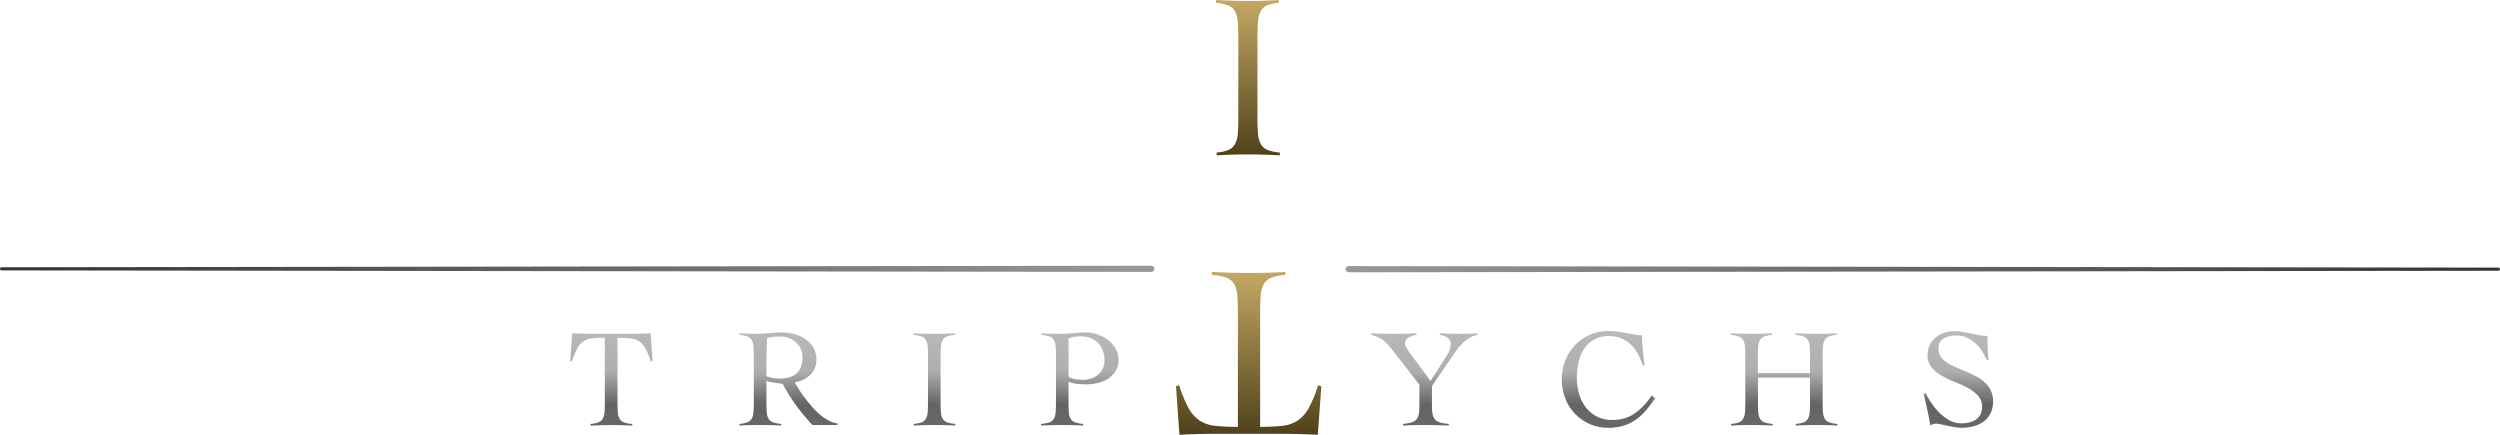 <svg xmlns="http://www.w3.org/2000/svg" xmlns:xlink="http://www.w3.org/1999/xlink" viewBox="74.369 361.8 1772.191 308.2"><defs><style>.cls-1{fill:url(#New_Gradient_Swatch_4);}.cls-2{fill:url(#linear-gradient);}.cls-3{fill:url(#New_Gradient_Swatch_3);}.cls-4{fill:url(#New_Gradient_Swatch_3-2);}.cls-5{fill:url(#New_Gradient_Swatch_4-2);}</style><linearGradient id="New_Gradient_Swatch_4" x1="1028.21" y1="552.62" x2="1846.56" y2="552.62" gradientUnits="userSpaceOnUse"><stop offset="0" stop-color="#999"/><stop offset="1" stop-color="#333"/></linearGradient><linearGradient id="linear-gradient" x1="982.91" y1="596.46" x2="982.91" y2="665.06" gradientUnits="userSpaceOnUse"><stop offset="0" stop-color="#b8b9bb"/><stop offset="0.42" stop-color="#adaeaf"/><stop offset="0.76" stop-color="#636465"/><stop offset="1" stop-color="#676869"/></linearGradient><linearGradient id="New_Gradient_Swatch_3" x1="-24.3" y1="7873.57" x2="-24.3" y2="7758.12" gradientTransform="translate(935.19 8428.12) rotate(180)" gradientUnits="userSpaceOnUse"><stop offset="0" stop-color="#c3a964"/><stop offset="1" stop-color="#50411a"/></linearGradient><linearGradient id="New_Gradient_Swatch_3-2" x1="959" y1="361.79" x2="959" y2="471.94" gradientTransform="matrix(1, 0, 0, 1, 0, 0)" xlink:href="#New_Gradient_Swatch_3"/><linearGradient id="New_Gradient_Swatch_4-2" x1="1312.33" y1="6424.37" x2="2130.68" y2="6424.37" gradientTransform="translate(2205.01 6976.75) rotate(180)" xlink:href="#New_Gradient_Swatch_4"/></defs><g id="Layer_3" data-name="Layer 3"><path class="cls-1" d="M1843.93,553.72l-813.09,1.1a2.44,2.44,0,0,1-2.63-2.2h0a2.44,2.44,0,0,1,2.63-2.2l813.09,1.1c1.45,0,2.63-.12,2.63,1.1h0C1846.56,553.83,1845.38,553.72,1843.93,553.72Z"/><path class="cls-2" d="M493,662.28a20,20,0,0,0,5.57-1.09,6.12,6.12,0,0,0,3-2.49,10.26,10.26,0,0,0,1.29-4.42c.16-1.83.25-4.13.25-6.91V601.23a79.41,79.41,0,0,0-8.8.4,12.88,12.88,0,0,0-10.64,7.06,49.07,49.07,0,0,0-3.83,9.24l-1.29-.39L480,598.05q4.17.19,8.25.29t8.25.1h23.37q4,0,7.86-.1t7.85-.29l1.39,19.49-1.29.39a49.07,49.07,0,0,0-3.83-9.24,14.07,14.07,0,0,0-4.52-5,14.34,14.34,0,0,0-6.22-2,83.31,83.31,0,0,0-9-.4v46.14q0,4.17.24,6.91a10.13,10.13,0,0,0,1.3,4.42,6.05,6.05,0,0,0,3.13,2.49,21.73,21.73,0,0,0,5.77,1.09v1.19q-3.78-.19-7.56-.29t-7.56-.1q-3.68,0-7.26.1t-7.16.29Z"/><path class="cls-2" d="M668.1,663.08H650.2A174.7,174.7,0,0,1,638.62,649a113.7,113.7,0,0,1-9.5-15.27,19.35,19.35,0,0,1-2.54-.2c-1-.13-2.08-.28-3.18-.44s-2.15-.37-3.18-.6-1.87-.45-2.53-.65v15.52q0,4.17.24,6.91a10.13,10.13,0,0,0,1.3,4.42,6.05,6.05,0,0,0,3.13,2.49,21.73,21.73,0,0,0,5.77,1.09v1.19q-3.78-.19-7.56-.29t-7.56-.1q-3.68,0-7.26.1t-7.16.29v-1.19a20,20,0,0,0,5.57-1.09,6.05,6.05,0,0,0,3-2.49,10.13,10.13,0,0,0,1.3-4.42c.16-1.83.25-4.13.25-6.91V614.15c0-2.78-.09-5.08-.25-6.91a10.13,10.13,0,0,0-1.3-4.42,6.05,6.05,0,0,0-3-2.49,20,20,0,0,0-5.57-1.09v-1.19c2.12.13,4.25.23,6.37.29s4.24.1,6.36.1q1.39,0,3.48-.15c1.39-.09,2.87-.21,4.43-.34s3.13-.25,4.72-.35,3-.15,4.28-.15a36.83,36.83,0,0,1,8.75,1.09,25.23,25.23,0,0,1,8,3.48,19.77,19.77,0,0,1,5.87,6.07,16.27,16.27,0,0,1,2.28,8.75,14.48,14.48,0,0,1-1.24,6.16,15.35,15.35,0,0,1-3.33,4.68,17.77,17.77,0,0,1-4.92,3.28,26.53,26.53,0,0,1-5.92,1.89q1.4,2.39,3.28,5.37t4.23,6.06q2.33,3.09,5,6.12a48.63,48.63,0,0,0,5.57,5.47,35.56,35.56,0,0,0,6,4.07,16.52,16.52,0,0,0,6.27,1.94Zm-50.41-34.61a25.84,25.84,0,0,0,9.24,1.69q7.76,0,12-3.58T643.24,615A13.7,13.7,0,0,0,642,609a14.24,14.24,0,0,0-3.43-4.57,15.63,15.63,0,0,0-5-3,16.84,16.84,0,0,0-5.91-1.05c-1.66,0-3.28.07-4.87.2a22,22,0,0,0-4.68.9q-.2,4.77-.3,9.64t-.09,10.54Z"/><path class="cls-2" d="M722.09,662.28a20.12,20.12,0,0,0,5.57-1.09,6.1,6.1,0,0,0,3-2.49,10,10,0,0,0,1.29-4.42q.25-2.74.25-6.91V614.15q0-4.17-.25-6.91a10,10,0,0,0-1.29-4.42,6.05,6.05,0,0,0-3.13-2.49,21.46,21.46,0,0,0-5.67-1.09v-1.19q4.18.19,8.11.29t8.1.1c2.19,0,4.37,0,6.56-.1s4.34-.16,6.46-.29v1.19a19.69,19.69,0,0,0-5.46,1.09,5.84,5.84,0,0,0-3,2.49,10.57,10.57,0,0,0-1.24,4.42q-.25,2.75-.25,6.91v33.22q0,4.17.25,6.91a10.13,10.13,0,0,0,1.29,4.42,6.09,6.09,0,0,0,3.13,2.49,21.9,21.9,0,0,0,5.77,1.09v1.19q-3.78-.19-7.56-.29c-2.52-.07-5-.1-7.55-.1s-4.87,0-7.26.1-4.77.16-7.16.29Z"/><path class="cls-2" d="M842.21,663.47c-2.52-.13-5-.23-7.51-.29s-5-.1-7.51-.1-4.89,0-7.31.1-4.92.16-7.5.29v-1.19a22.42,22.42,0,0,0,5.81-1.09,6,6,0,0,0,3.18-2.49,10.13,10.13,0,0,0,1.3-4.42c.16-1.83.25-4.13.25-6.91V614.15c0-2.78-.09-5.08-.25-6.91a10.13,10.13,0,0,0-1.3-4.42,6.05,6.05,0,0,0-3.13-2.49,21.46,21.46,0,0,0-5.67-1.09v-1.19q3.28.19,6.57.29t6.56.1a88.42,88.42,0,0,0,9.4-.49,88.08,88.08,0,0,1,9.39-.5,24.55,24.55,0,0,1,7.71,1.34,26.23,26.23,0,0,1,7.41,3.88,21.1,21.1,0,0,1,5.52,6.16,15.93,15.93,0,0,1,2.13,8.21,14.26,14.26,0,0,1-2.18,8.05,17.62,17.62,0,0,1-5.52,5.32,23.94,23.94,0,0,1-7.41,2.94,37.49,37.49,0,0,1-8,.89,57.26,57.26,0,0,1-6.16-.35,26,26,0,0,1-6.17-1.44v14.92c0,2.78.09,5.08.25,6.91a10.13,10.13,0,0,0,1.3,4.42,6.05,6.05,0,0,0,3.13,2.49,21.46,21.46,0,0,0,5.67,1.09Zm-10.35-34.6a16.43,16.43,0,0,0,4.93,1.74,29.18,29.18,0,0,0,5.12.45,18.57,18.57,0,0,0,5.91-.95,15.12,15.12,0,0,0,4.93-2.68,12.71,12.71,0,0,0,3.33-4.33,13.48,13.48,0,0,0,1.24-5.86,19.41,19.41,0,0,0-1.24-7.06,15.57,15.57,0,0,0-3.43-5.37,15,15,0,0,0-5.22-3.38,17.87,17.87,0,0,0-6.62-1.2c-1.19,0-2.6.09-4.22.25a16.05,16.05,0,0,0-4.73,1.24Z"/><path class="cls-2" d="M1046.54,598.05c2.79.13,5.5.23,8.16.29s5.37.1,8.15.1q3.89,0,7.81-.1c2.61-.06,5.22-.16,7.8-.29v1.19a24.53,24.53,0,0,0-2.63.6,11.84,11.84,0,0,0-2.69,1.09,6.2,6.2,0,0,0-2,1.79,4.43,4.43,0,0,0-.79,2.68,6.34,6.34,0,0,0,1,2.89q1.05,1.79,3,4.47l14.12,19.09,11.74-18.39a14.87,14.87,0,0,0,2.58-7.66,5.44,5.44,0,0,0-2.38-4.62,10.07,10.07,0,0,0-5.37-1.94v-1.19c2.32.13,4.65.23,7,.29s4.69.1,7,.1q3.18,0,6.31-.1t6.31-.29v1.19a17.54,17.54,0,0,0-6.36,2.53,29.1,29.1,0,0,0-5,4.18,37.44,37.44,0,0,0-4,4.92c-1.16,1.73-2.23,3.28-3.23,4.68l-13.62,19.88v14.62a24.24,24.24,0,0,0,.59,5.92,7.49,7.49,0,0,0,1.94,3.53,8.14,8.14,0,0,0,3.63,1.89,36.58,36.58,0,0,0,5.77.89v1.19q-4.47-.19-8.85-.29t-8.85-.1c-2.45,0-4.91,0-7.36.1s-4.9.16-7.36.29v-1.19a34.64,34.64,0,0,0,5.52-.89,8.06,8.06,0,0,0,3.58-1.89A7,7,0,0,0,1080,656a25.57,25.57,0,0,0,.55-5.92V634.44l-18-23.07q-1.4-1.79-2.88-3.63a30.28,30.28,0,0,0-3.33-3.48,24.12,24.12,0,0,0-4.23-3,19.77,19.77,0,0,0-5.57-2Z"/><path class="cls-2" d="M1238.75,620.72a38.35,38.35,0,0,0-3.43-8.26,28.47,28.47,0,0,0-5.07-6.56,21.28,21.28,0,0,0-6.76-4.32,22.85,22.85,0,0,0-8.61-1.54,21.15,21.15,0,0,0-10.44,2.38,20.28,20.28,0,0,0-7,6.46,28.12,28.12,0,0,0-4,9.45,50.08,50.08,0,0,0-1.25,11.34,40.22,40.22,0,0,0,1.59,11.38,28.6,28.6,0,0,0,4.73,9.5,23,23,0,0,0,7.85,6.51,23.36,23.36,0,0,0,10.89,2.44,27.2,27.2,0,0,0,16-4.68,44.62,44.62,0,0,0,11.88-12.72l2.49,2a88.36,88.36,0,0,1-6.76,8.95,38,38,0,0,1-7.36,6.57,31.17,31.17,0,0,1-8.65,4.07,36.86,36.86,0,0,1-10.54,1.39,32.32,32.32,0,0,1-23.07-9.59,33.63,33.63,0,0,1-7.11-10.84,37.76,37.76,0,0,1,0-27.74,33.63,33.63,0,0,1,7.11-10.84,32.33,32.33,0,0,1,10.44-7.06,32,32,0,0,1,12.63-2.53,49.15,49.15,0,0,1,6.86.44q3.18.45,6.11,1t5.67,1a38.9,38.9,0,0,0,5.42.6c0,1.39.05,3,.15,4.87s.25,3.76.45,5.72.39,3.88.59,5.76.4,3.54.6,4.93Z"/><path class="cls-2" d="M1357.47,614.15q0-4.17-.25-6.91a10,10,0,0,0-1.29-4.42,6.05,6.05,0,0,0-3.13-2.49,21.46,21.46,0,0,0-5.67-1.09v-1.19q4.18.19,8.11.29c2.61.07,5.32.1,8.1.1,2.19,0,4.37,0,6.56-.1s4.34-.16,6.47-.29v1.19a19.69,19.69,0,0,0-5.47,1.09,5.88,5.88,0,0,0-3,2.49,10.57,10.57,0,0,0-1.24,4.42q-.26,2.75-.25,6.91v33.22q0,4.17.25,6.91a10.13,10.13,0,0,0,1.29,4.42,6.08,6.08,0,0,0,3.14,2.49,21.73,21.73,0,0,0,5.76,1.09v1.19q-3.78-.19-7.55-.29t-7.56-.1c-2.46,0-4.87,0-7.26.1s-4.77.16-7.16.29v-1.19a20.12,20.12,0,0,0,5.57-1.09,6.1,6.1,0,0,0,3-2.49,10,10,0,0,0,1.29-4.42q.26-2.74.25-6.91v-17.9h-36.89v17.9c0,2.78.09,5.08.25,6.91a10.26,10.26,0,0,0,1.29,4.42,6.08,6.08,0,0,0,3.14,2.49,21.73,21.73,0,0,0,5.76,1.09v1.19q-3.78-.19-7.55-.29t-7.56-.1q-3.67,0-7.26.1c-2.39.06-4.77.16-7.16.29v-1.19a20.12,20.12,0,0,0,5.57-1.09,6.1,6.1,0,0,0,3-2.49,10,10,0,0,0,1.29-4.42q.25-2.74.25-6.91V614.15q0-4.17-.25-6.91a10,10,0,0,0-1.29-4.42,6.05,6.05,0,0,0-3.13-2.49,21.46,21.46,0,0,0-5.67-1.09v-1.19q4.18.19,8.11.29c2.61.07,5.32.1,8.1.1q3.29,0,6.56-.1c2.19-.06,4.34-.16,6.47-.29v1.19a19.77,19.77,0,0,0-5.47,1.09,5.88,5.88,0,0,0-3,2.49,10.72,10.72,0,0,0-1.24,4.42c-.16,1.83-.25,4.13-.25,6.91v12.14h36.89Z"/><path class="cls-2" d="M1482.66,616.94a37.34,37.34,0,0,0-3.33-6.32,28.46,28.46,0,0,0-4.72-5.56,22.71,22.71,0,0,0-6-3.93,17,17,0,0,0-7.16-1.49,18.5,18.5,0,0,0-9.3,2.08c-2.42,1.4-3.63,3.88-3.63,7.46a9.33,9.33,0,0,0,1.65,5.52,15.92,15.92,0,0,0,4.37,4.13,40.09,40.09,0,0,0,6.21,3.28c2.32,1,4.69,2,7.11,3s4.79,2.14,7.11,3.33a29.05,29.05,0,0,1,6.22,4.28,19.53,19.53,0,0,1,4.37,5.77,17.26,17.26,0,0,1,1.64,7.85,18.27,18.27,0,0,1-1.79,8.4,16.42,16.42,0,0,1-4.82,5.82,20.38,20.38,0,0,1-7.06,3.38,32.63,32.63,0,0,1-8.6,1.09,30.25,30.25,0,0,1-5.17-.46q-2.68-.47-5.17-1l-4.52-1a16.09,16.09,0,0,0-3.24-.46,6.26,6.26,0,0,0-2.08.35c-.67.23-1.36.48-2.09.75q-.9-5.65-2.09-11t-2.49-11l1.3-.69a72.26,72.26,0,0,0,4.32,7.22,44.18,44.18,0,0,0,5.72,6.88,31.49,31.49,0,0,0,7,5.2,17.17,17.17,0,0,0,8.3,2.07,23.78,23.78,0,0,0,5.57-.64,14.11,14.11,0,0,0,4.72-2,10,10,0,0,0,3.24-3.62,11.66,11.66,0,0,0,1.19-5.51,11.06,11.06,0,0,0-2.89-7.8,27.74,27.74,0,0,0-7.15-5.46,84.47,84.47,0,0,0-9.3-4.31,70.33,70.33,0,0,1-9.3-4.47,27.47,27.47,0,0,1-7.16-5.86,12.7,12.7,0,0,1-2.88-8.54,16.28,16.28,0,0,1,5.52-12.46,17.76,17.76,0,0,1,5.86-3.42,20.81,20.81,0,0,1,7.11-1.19,40.08,40.08,0,0,1,6.62.49c1.95.33,3.86.7,5.71,1.1s3.81.78,5.67,1.14a31.31,31.31,0,0,0,6,.55q0,4.47.15,8.7c.1,2.81.31,5.65.64,8.5Z"/><path class="cls-3" d="M985.54,556.66a35.12,35.12,0,0,0-9.82,1.93,10.7,10.7,0,0,0-5.35,4.38,17.94,17.94,0,0,0-2.29,7.81q-.44,4.83-.43,12.19v81.41a141.92,141.92,0,0,0,15.52-.7A25.08,25.08,0,0,0,994,660.09a24.75,24.75,0,0,0,8-8.86,87.83,87.83,0,0,0,6.75-16.32l2.28.7L1008.53,670q-7.38-.36-14.57-.53t-14.56-.17H938.17q-7,0-13.86.17t-13.86.53L908,635.61l2.28-.7A88.45,88.45,0,0,0,917,651.23a24.82,24.82,0,0,0,8,8.86,25.37,25.37,0,0,0,11,3.59,149.17,149.17,0,0,0,15.88.7V583q0-7.37-.44-12.19a17.94,17.94,0,0,0-2.28-7.81,10.69,10.69,0,0,0-5.53-4.38,38.14,38.14,0,0,0-10.18-1.93v-2.11q6.68.36,13.34.53t13.33.17q6.49,0,12.81-.17t12.63-.53Z"/><path class="cls-4" d="M936.78,469.93a27.67,27.67,0,0,0,8.43-1.84,9.6,9.6,0,0,0,4.6-4.18,18.52,18.52,0,0,0,2-7.45q.38-4.6.37-11.64V388.91q0-7-.37-11.64a18.52,18.52,0,0,0-2-7.45,9.51,9.51,0,0,0-4.75-4.18,29.54,29.54,0,0,0-8.58-1.84v-2c4.21.22,8.31.39,12.27.5s8.07.17,12.28.17c3.32,0,6.63-.06,10-.17s6.58-.28,9.79-.5v2a27.28,27.28,0,0,0-8.29,1.84,9.21,9.21,0,0,0-4.52,4.18,19.44,19.44,0,0,0-1.88,7.45q-.37,4.61-.38,11.64v55.91q0,7,.38,11.64a18.52,18.52,0,0,0,2,7.45,9.47,9.47,0,0,0,4.75,4.18,29.94,29.94,0,0,0,8.73,1.84v2q-5.71-.33-11.45-.5t-11.45-.17q-5.57,0-11,.17c-3.61.11-7.23.28-10.84.5Z"/><path class="cls-5" d="M77,551.27l813.09-1.1a2.44,2.44,0,0,1,2.63,2.2h0a2.44,2.44,0,0,1-2.63,2.2L77,553.47c-1.45,0-2.63.12-2.63-1.1h0C74.33,551.16,75.51,551.27,77,551.27Z"/></g></svg>
